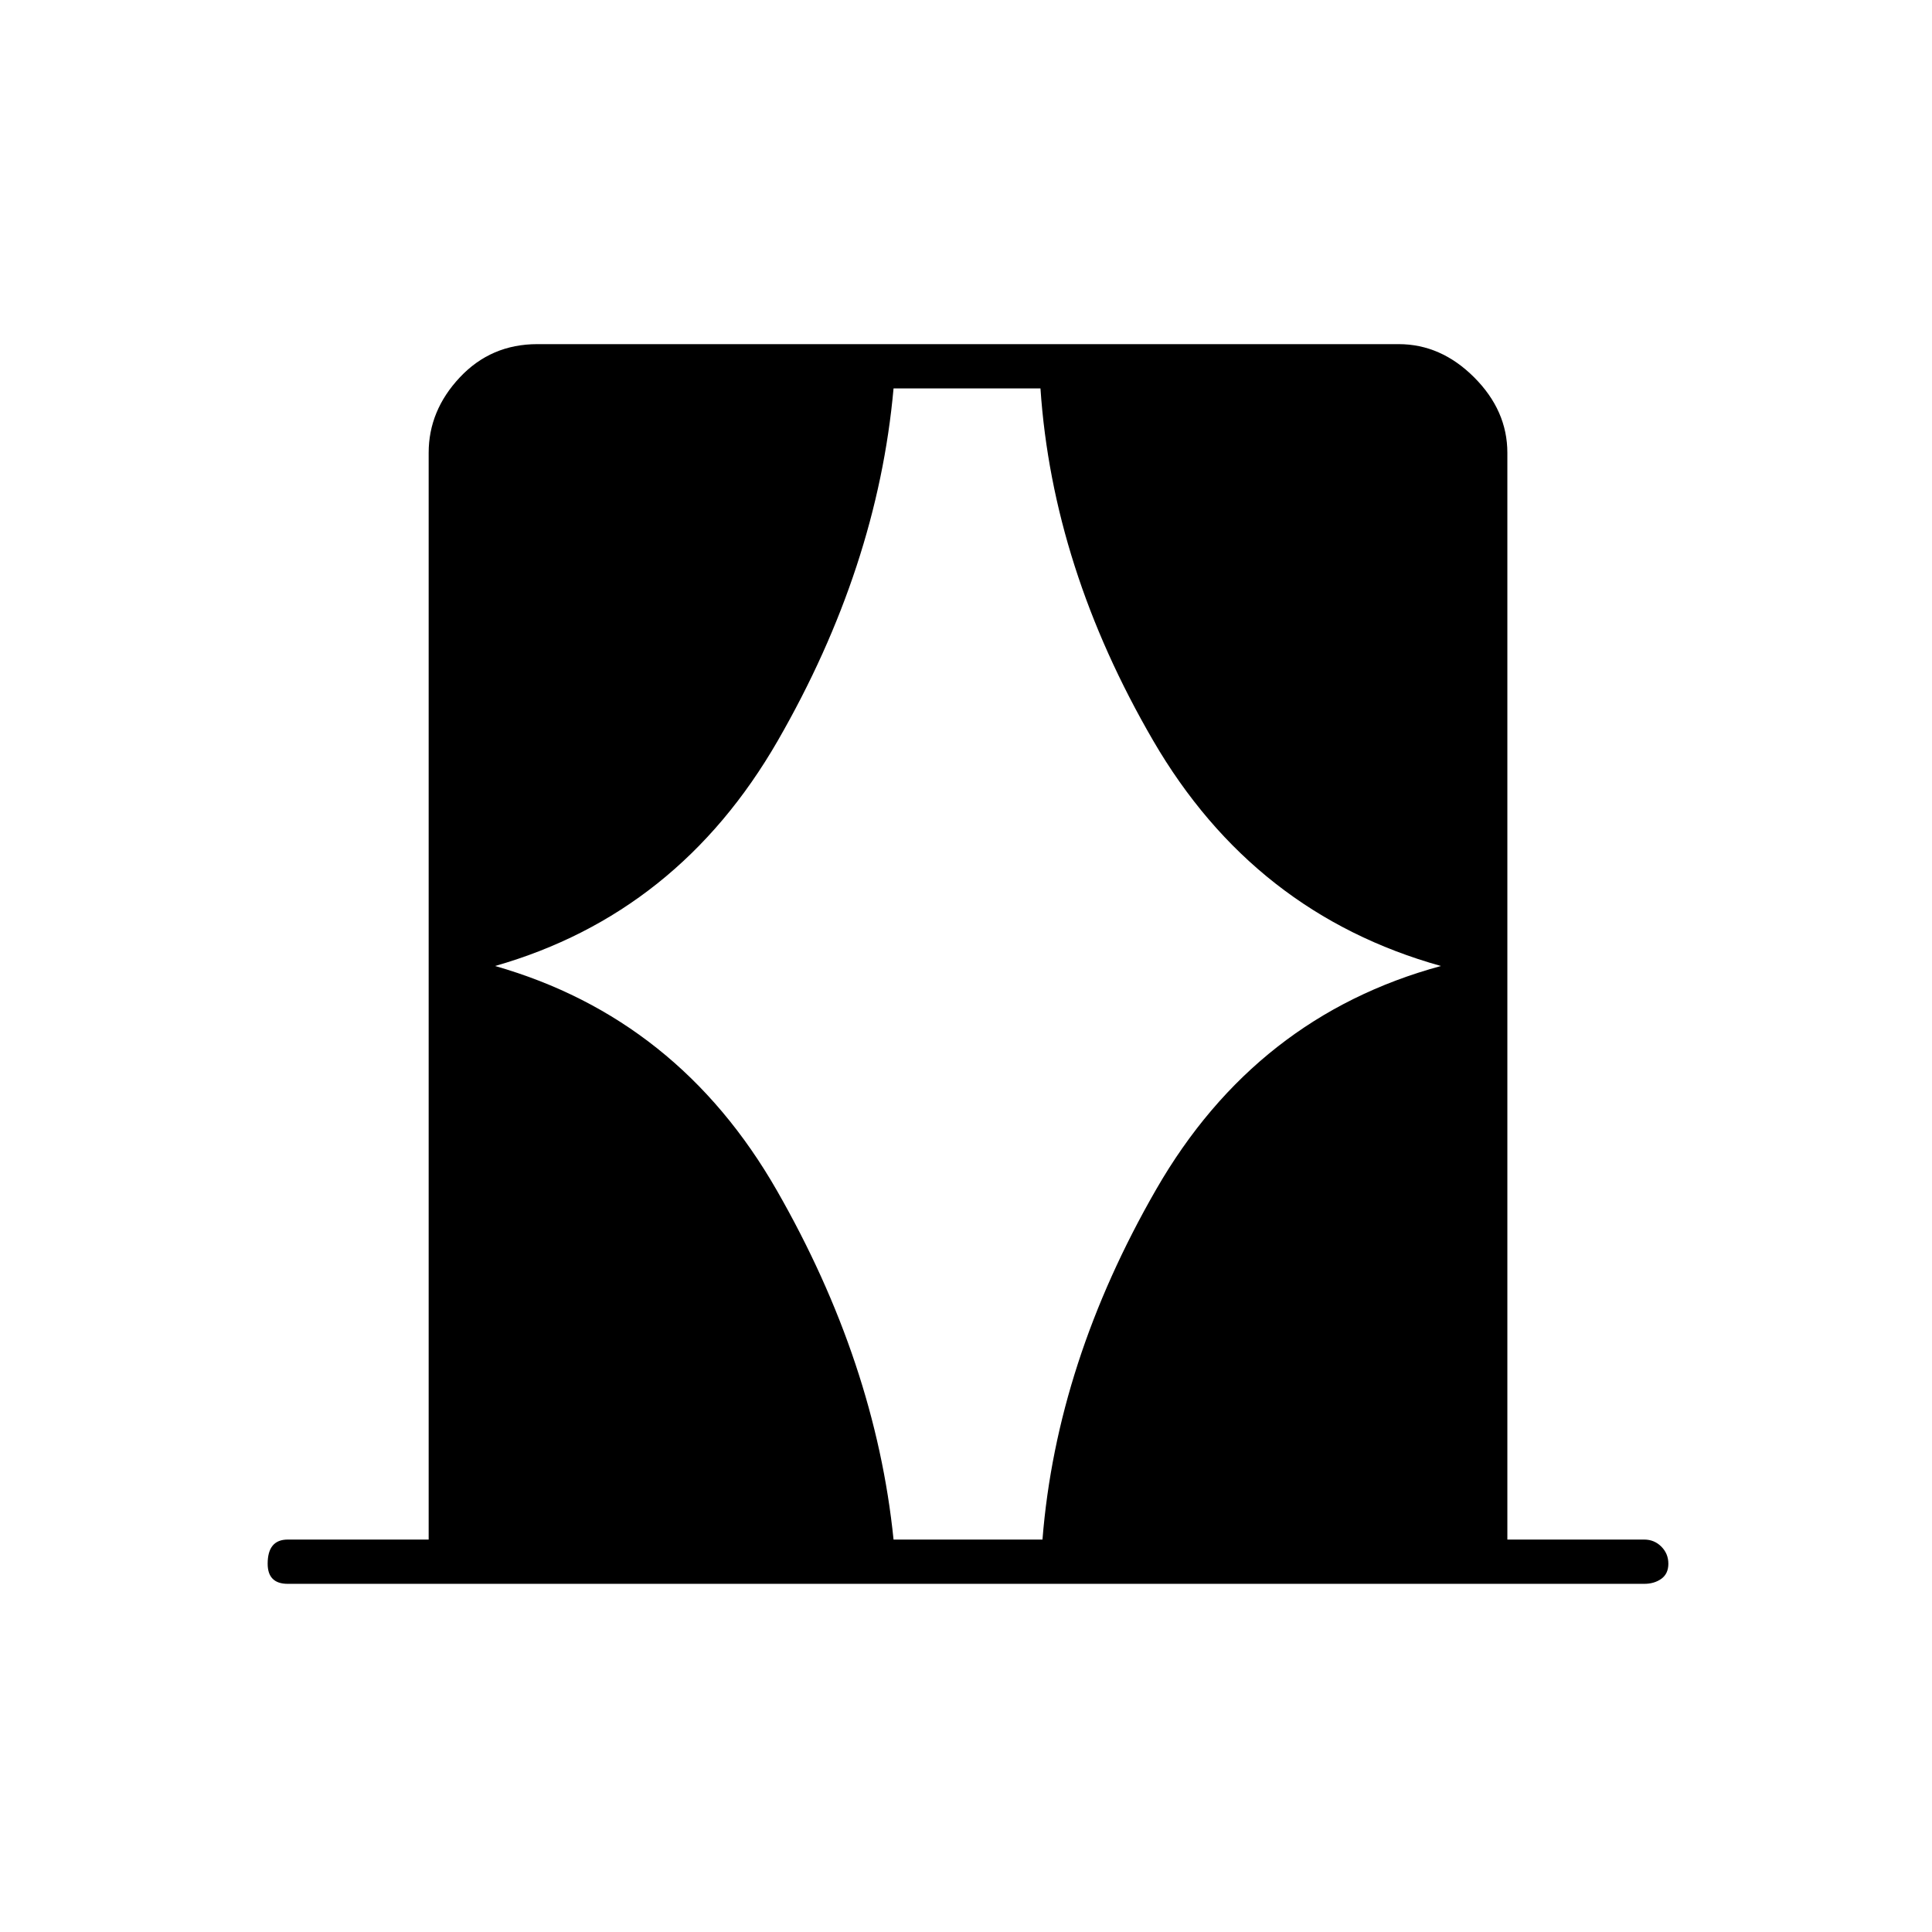 <svg xmlns="http://www.w3.org/2000/svg" height="48" width="48"><path d="M12.3 24q4.55 1.3 7 5.575t2.9 8.675h3.7q.35-4.4 2.825-8.7Q31.2 25.25 35.8 24q-4.65-1.3-7.15-5.6t-2.8-8.75H22.2q-.4 4.45-2.875 8.75T12.3 24ZM7.15 39.35q-.25 0-.375-.125t-.125-.375q0-.3.125-.45.125-.15.375-.15h3.5v-27q0-1.05.775-1.875t1.925-.825h21.4q1.05 0 1.875.825t.825 1.875v27h3.4q.25 0 .425.175t.175.425q0 .25-.175.375t-.425.125Z"/></svg>